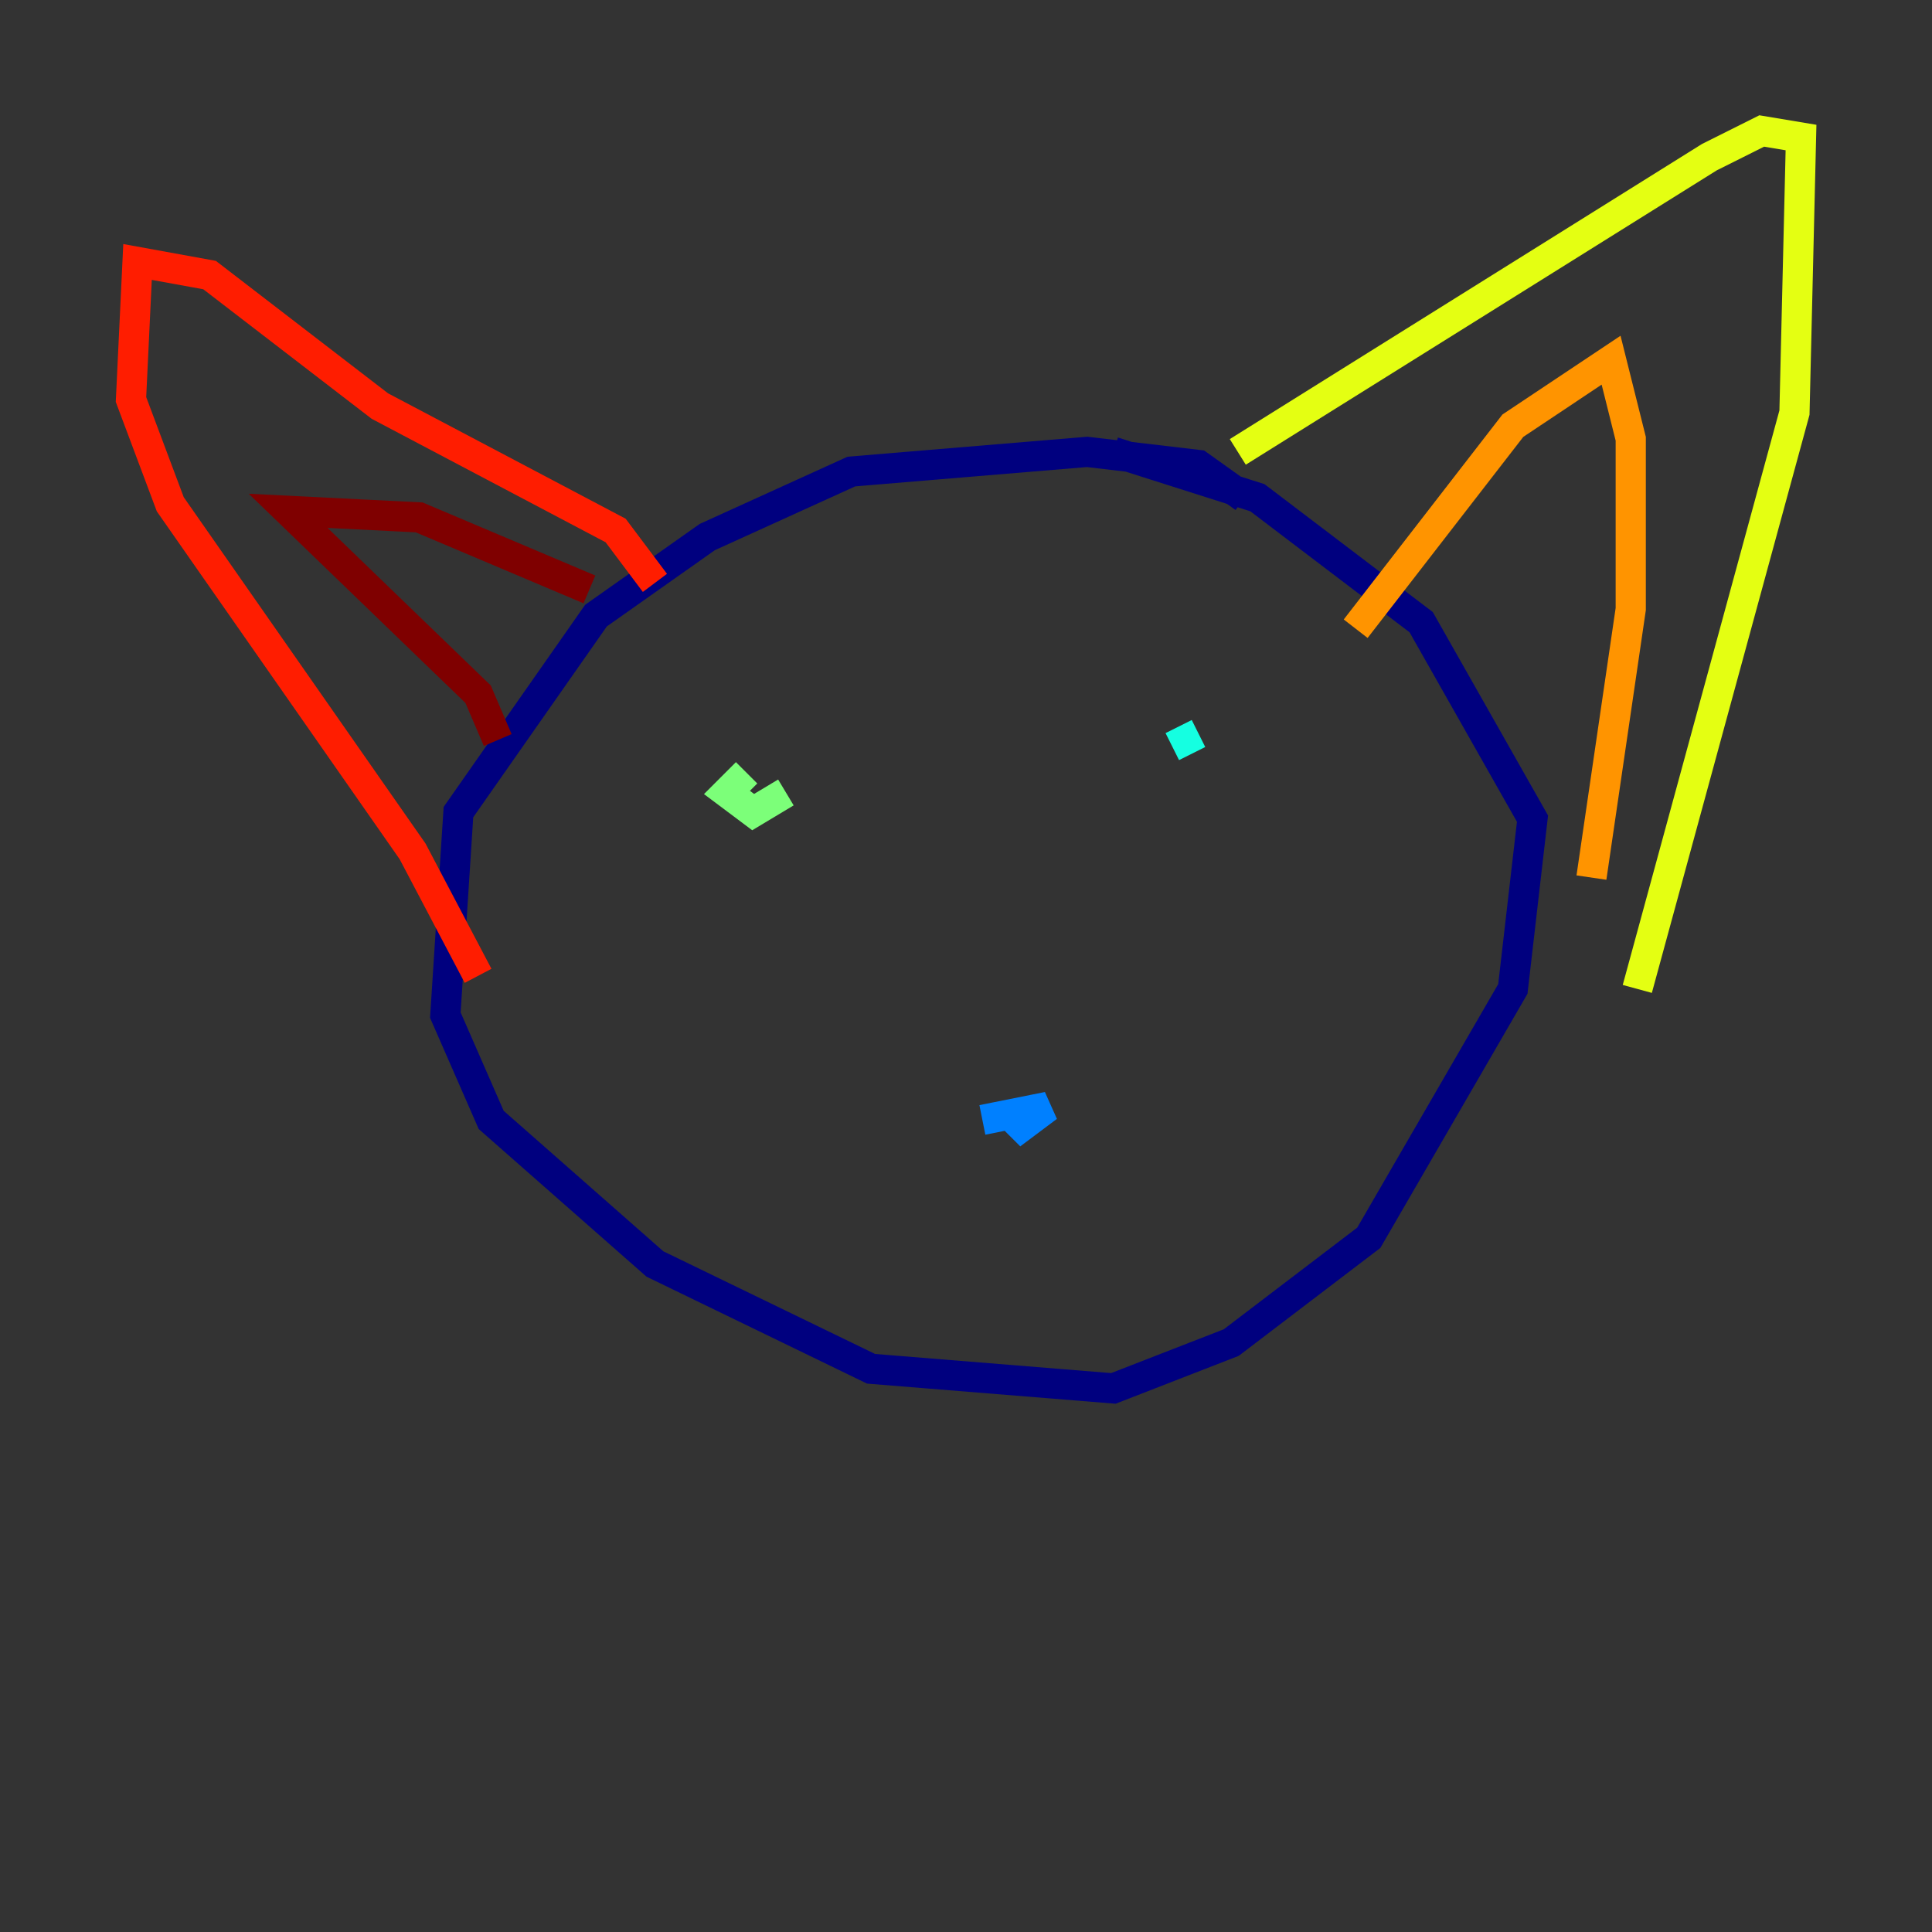 <?xml version="1.0" encoding="utf-8" ?>
<svg baseProfile="tiny" height="128" version="1.2" viewBox="0,0,128,128" width="128" xmlns="http://www.w3.org/2000/svg" xmlns:ev="http://www.w3.org/2001/xml-events" xmlns:xlink="http://www.w3.org/1999/xlink"><rect x="0" y="0" width="128" height="128" fill="#333333" stroke="none"/><defs /><polyline fill="none" points="82.441,32.976 79.403,30.807 72.027,29.939 56.407,31.241 46.861,35.58 39.485,40.786 30.373,53.803 29.505,67.254 32.542,74.197 43.39,83.742 57.709,90.685 73.763,91.986 81.573,88.949 90.685,82.007 100.231,65.519 101.532,54.237 94.156,41.22 83.308,32.976 73.763,29.939" stroke="#00007f" stroke-width="2" /><polyline fill="none" points="65.953,72.895 65.953,72.895" stroke="#0000ff" stroke-width="2" /><polyline fill="none" points="65.085,74.197 69.424,73.329 67.688,74.63 66.82,73.763" stroke="#0080ff" stroke-width="2" /><polyline fill="none" points="77.668,49.464 79.403,48.597" stroke="#15ffe1" stroke-width="2" /><polyline fill="none" points="52.068,52.502 49.898,53.803 48.163,52.502 49.464,51.2" stroke="#7cff79" stroke-width="2" /><polyline fill="none" points="82.007,29.939 113.248,10.414 116.719,8.678 119.322,9.112 118.888,27.336 108.475,65.519" stroke="#e4ff12" stroke-width="2" /><polyline fill="none" points="89.817,41.654 100.231,28.203 106.739,23.864 108.041,29.071 108.041,40.352 105.437,58.142" stroke="#ff9400" stroke-width="2" /><polyline fill="none" points="43.39,38.617 40.786,35.146 25.166,26.902 13.885,18.224 9.112,17.356 8.678,26.468 11.281,33.41 27.336,56.407 31.675,64.651" stroke="#ff1d00" stroke-width="2" /><polyline fill="none" points="32.976,49.031 31.675,45.993 19.091,33.844 27.77,34.278 39.051,39.051" stroke="#7f0000" stroke-width="2" /></svg>